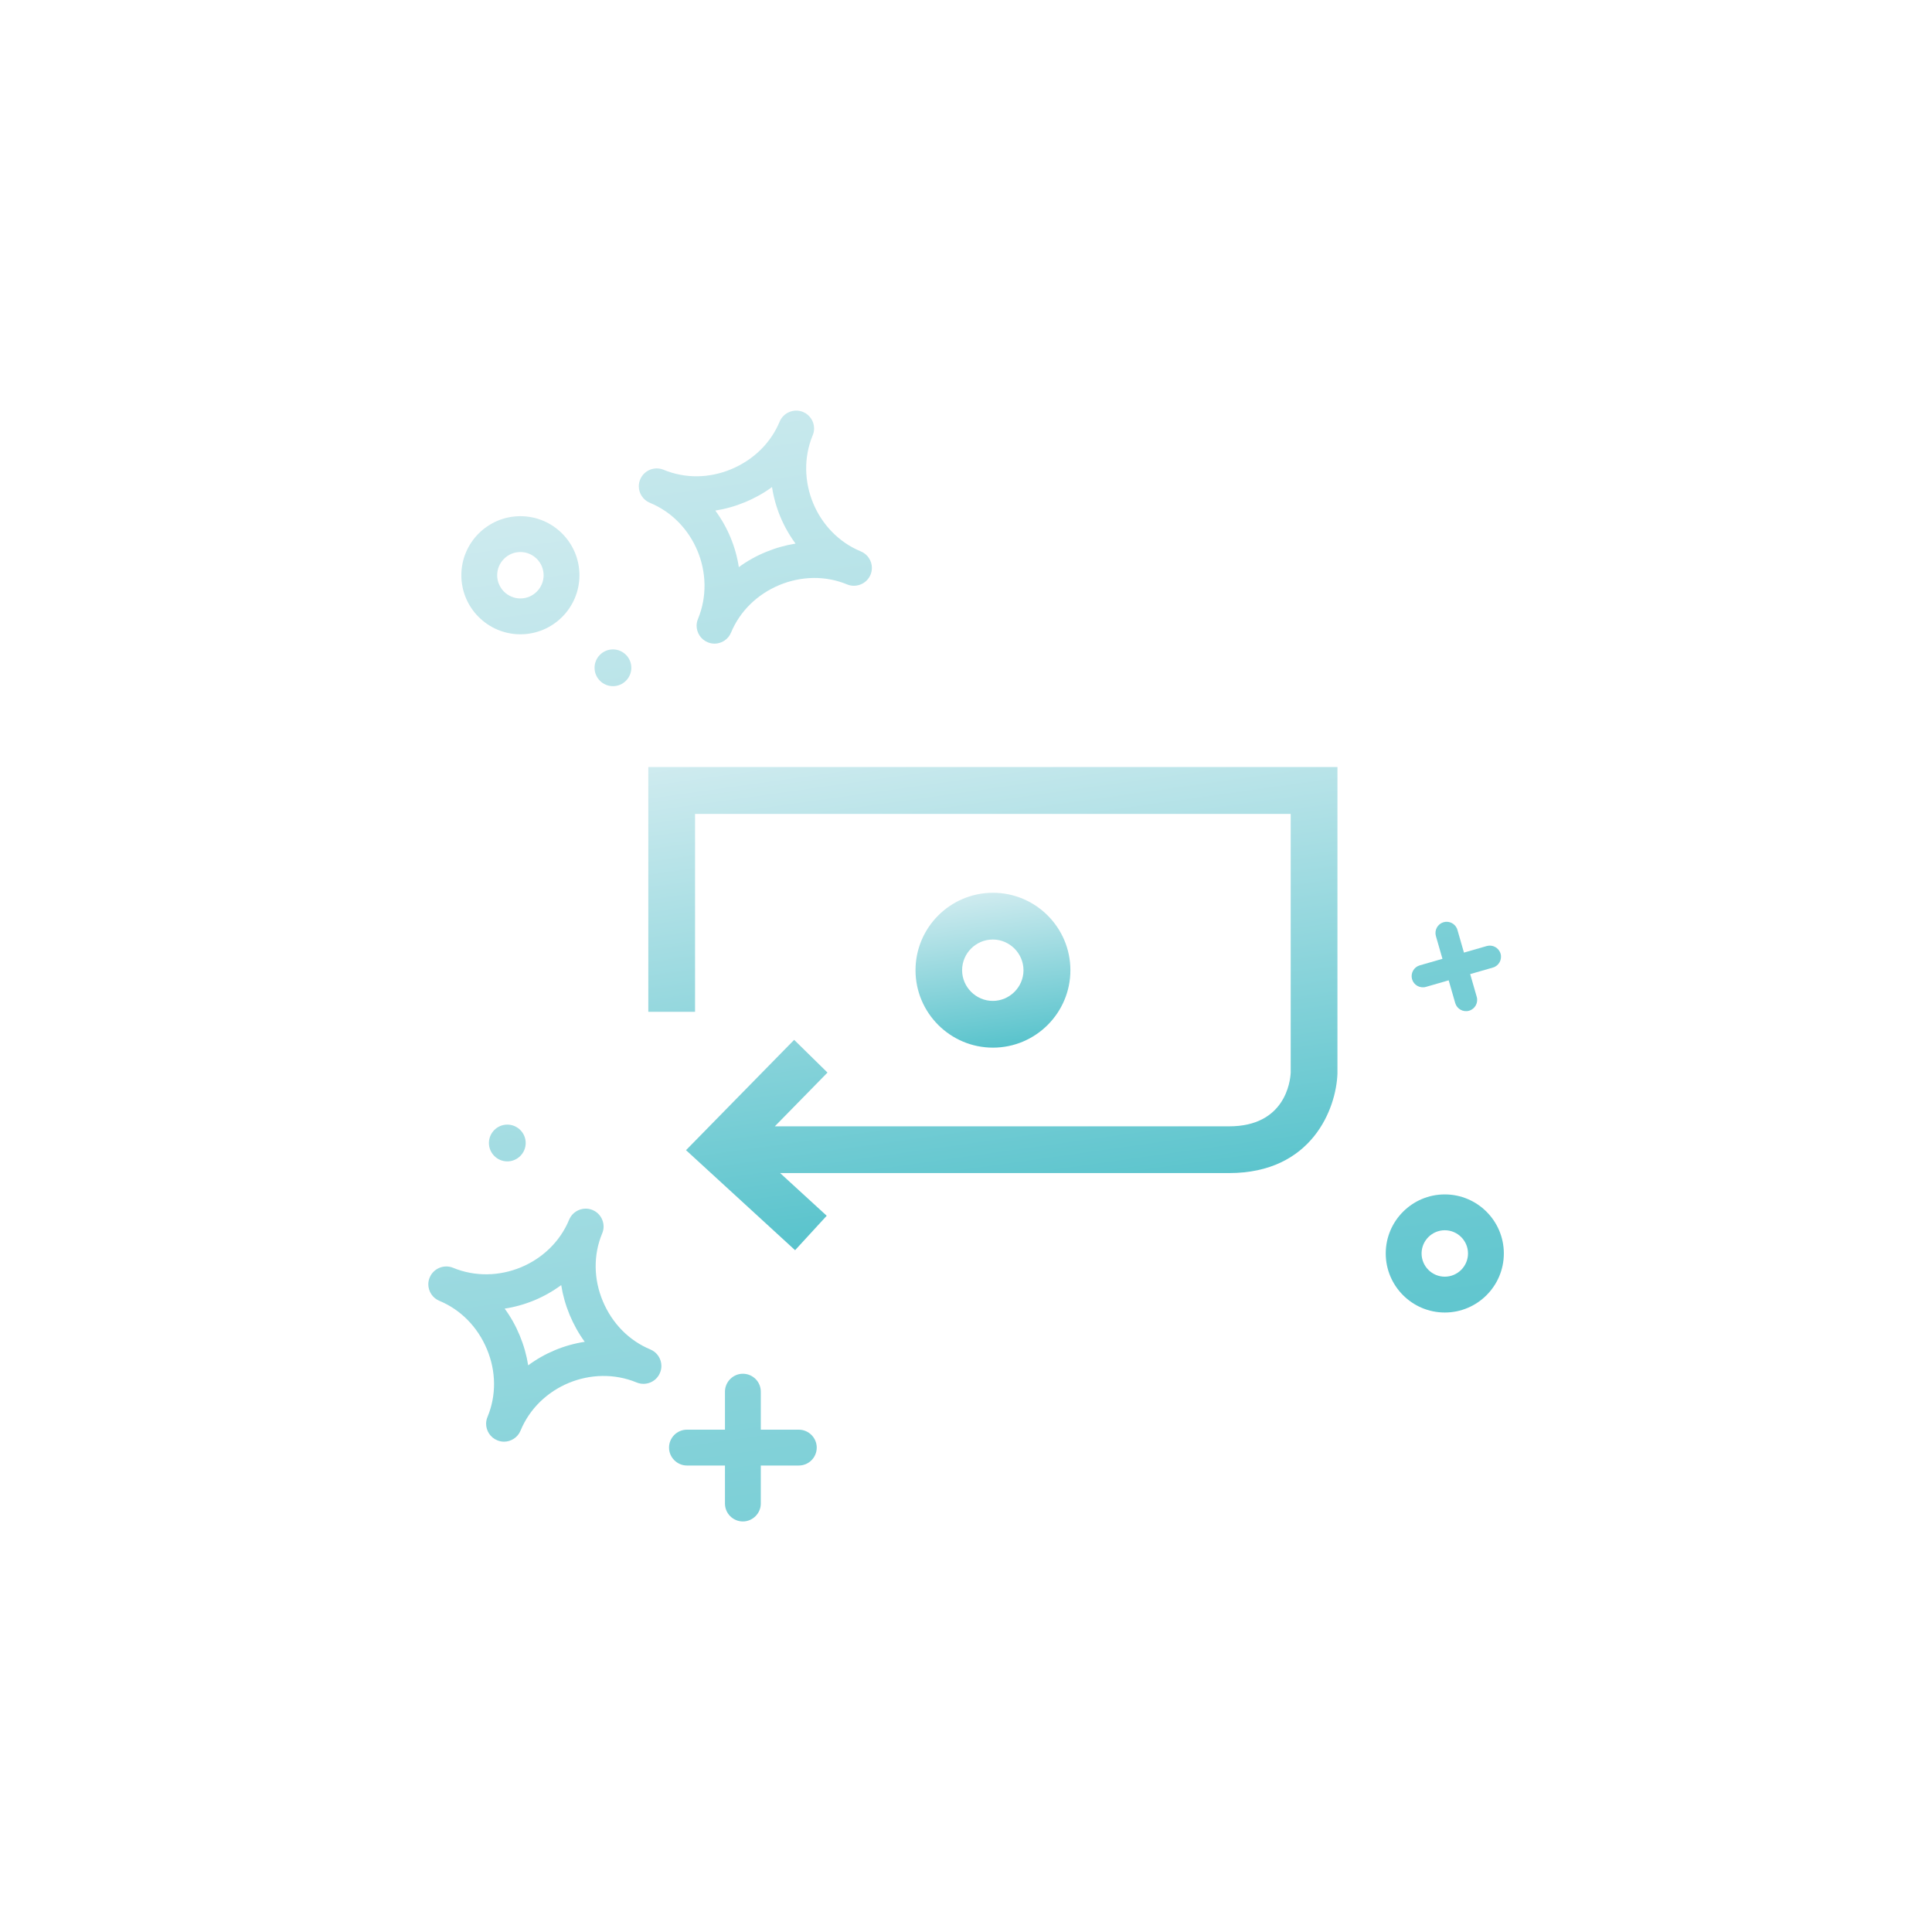<?xml version="1.0" encoding="UTF-8"?><svg id="Cash_connect" xmlns="http://www.w3.org/2000/svg" xmlns:xlink="http://www.w3.org/1999/xlink" viewBox="0 0 124 124"><defs><style>.cls-1{fill:url(#linear-gradient);}.cls-2{fill:url(#linear-gradient-8);}.cls-3{fill:url(#linear-gradient-9);}.cls-4{fill:url(#linear-gradient-3);}.cls-5{fill:url(#linear-gradient-4);}.cls-6{fill:url(#linear-gradient-2);}.cls-7{fill:url(#linear-gradient-6);}.cls-8{fill:url(#linear-gradient-7);}.cls-9{fill:url(#linear-gradient-5);}.cls-10{fill:url(#linear-gradient-10);}</style><linearGradient id="linear-gradient" x1="32.69" y1="31.87" x2="44.8" y2="118.05" gradientTransform="matrix(1, 0, 0, 1, 0, 0)" gradientUnits="userSpaceOnUse"><stop offset="0" stop-color="#cfebef"/><stop offset="1" stop-color="#58c3cc"/></linearGradient><linearGradient id="linear-gradient-2" x1="37.47" y1="29.51" x2="49.57" y2="115.65" xlink:href="#linear-gradient"/><linearGradient id="linear-gradient-3" x1="28.14" y1="41.91" x2="40.25" y2="128.05" xlink:href="#linear-gradient"/><linearGradient id="linear-gradient-4" x1="29.31" y1="44.87" x2="40.99" y2="127.93" xlink:href="#linear-gradient"/><linearGradient id="linear-gradient-5" x1="46.76" y1="21.59" x2="58.44" y2="104.66" xlink:href="#linear-gradient"/><linearGradient id="linear-gradient-6" x1="38.03" y1="24.32" x2="52.9" y2="130.1" xlink:href="#linear-gradient"/><linearGradient id="linear-gradient-7" x1="82" y1="4.1" x2="94.11" y2="90.27" xlink:href="#linear-gradient"/><linearGradient id="linear-gradient-8" x1="83.95" y1="-5.68" x2="96.93" y2="86.64" xlink:href="#linear-gradient"/><linearGradient id="linear-gradient-9" x1="62.22" y1="46.34" x2="66.67" y2="78.04" xlink:href="#linear-gradient"/><linearGradient id="linear-gradient-10" x1="63.04" y1="57.34" x2="64.42" y2="67.19" xlink:href="#linear-gradient"/></defs><path class="cls-1" d="M33.4,40.71c2.09,0,3.79-1.7,3.79-3.79s-1.7-3.79-3.79-3.79-3.79,1.7-3.79,3.79,1.7,3.79,3.79,3.79Zm0-5.28c.82,0,1.49,.67,1.49,1.49s-.67,1.49-1.49,1.49-1.49-.67-1.49-1.49,.67-1.49,1.49-1.49Z"/><path class="cls-6" d="M39.34,44.04c.65,0,1.18-.53,1.18-1.18s-.53-1.18-1.18-1.18-1.18,.53-1.18,1.18,.53,1.18,1.18,1.18Z"/><path class="cls-4" d="M32.56,72.18c-.65,0-1.18,.53-1.18,1.18s.53,1.18,1.18,1.18,1.18-.53,1.18-1.18-.53-1.18-1.18-1.18Z"/><path class="cls-5" d="M41.74,86.61c-1.37-.57-2.45-1.67-3.05-3.1-.6-1.43-.61-2.98-.04-4.35,.06-.14,.09-.29,.09-.44,0-.45-.27-.88-.71-1.06-.58-.24-1.26,.04-1.5,.62-1.18,2.86-4.6,4.27-7.45,3.09-.58-.24-1.26,.04-1.5,.62-.06,.14-.09,.29-.09,.44,0,.45,.27,.88,.71,1.06,1.37,.57,2.45,1.67,3.05,3.1s.61,2.98,.04,4.35c-.06,.14-.09,.29-.09,.44,0,.45,.27,.88,.71,1.06,.14,.06,.29,.09,.44,.09,.45,0,.88-.27,1.06-.71,1.18-2.86,4.59-4.27,7.45-3.09,.58,.24,1.26-.03,1.5-.62,.06-.14,.09-.29,.09-.44,0-.45-.27-.88-.71-1.06Zm-7.84,1.02c-.1-.64-.28-1.28-.54-1.91s-.58-1.2-.97-1.73c1.31-.2,2.56-.72,3.63-1.51,.1,.64,.28,1.28,.54,1.91,.26,.62,.58,1.2,.97,1.73-1.31,.2-2.56,.72-3.63,1.51Z"/><path class="cls-9" d="M41.71,32.27c2.86,1.18,4.27,4.59,3.09,7.45-.06,.14-.09,.29-.09,.44,0,.45,.27,.88,.71,1.06,.14,.06,.29,.09,.44,.09,.45,0,.88-.27,1.06-.71,.57-1.37,1.67-2.45,3.1-3.05,1.43-.59,2.98-.61,4.35-.04,.58,.24,1.26-.04,1.5-.62,.06-.14,.09-.29,.09-.44,0-.45-.27-.88-.71-1.06-2.86-1.18-4.27-4.59-3.09-7.45,.06-.14,.09-.29,.09-.44,0-.45-.27-.88-.71-1.06-.58-.24-1.26,.04-1.5,.62-.57,1.37-1.67,2.45-3.1,3.05-1.43,.6-2.98,.61-4.35,.04-.59-.24-1.26,.04-1.5,.62-.06,.14-.09,.29-.09,.44,0,.45,.27,.88,.71,1.06Zm6.11-.04c.62-.26,1.2-.58,1.73-.97,.2,1.31,.72,2.56,1.51,3.63-.64,.1-1.28,.28-1.91,.54s-1.2,.58-1.73,.97c-.2-1.31-.72-2.56-1.51-3.63,.64-.1,1.28-.28,1.91-.54Z"/><path class="cls-7" d="M51.27,91.76h-2.44v-2.44c0-.64-.52-1.15-1.15-1.15s-1.15,.52-1.15,1.15v2.44h-2.44c-.64,0-1.15,.52-1.15,1.15s.52,1.15,1.15,1.15h2.44v2.44c0,.64,.52,1.15,1.15,1.15s1.15-.52,1.15-1.15v-2.44h2.44c.64,0,1.15-.52,1.15-1.15s-.52-1.15-1.15-1.15Z"/><path class="cls-8" d="M92.73,76.66c-2.09,0-3.79,1.7-3.79,3.79s1.7,3.79,3.79,3.79,3.79-1.7,3.79-3.79-1.7-3.79-3.79-3.79Zm0,5.28c-.82,0-1.49-.67-1.49-1.49s.67-1.49,1.49-1.49,1.49,.67,1.49,1.49-.67,1.49-1.49,1.49Z"/><path class="cls-2" d="M91.52,63.34l1.46-.42,.42,1.46c.11,.38,.51,.6,.89,.49,.38-.11,.6-.51,.49-.89l-.42-1.46,1.46-.42c.38-.11,.6-.51,.49-.89-.11-.38-.51-.6-.89-.49l-1.46,.42-.42-1.46c-.11-.38-.51-.6-.89-.49-.38,.11-.6,.51-.49,.89l.42,1.46-1.46,.42c-.38,.11-.6,.51-.49,.89,.11,.38,.51,.6,.89,.49Z"/><g><path class="cls-3" d="M41.61,49.24v15.7h3v-12.7h38.23v16.61c-.03,.58-.37,3.44-3.95,3.44h-29.16l3.38-3.45-2.14-2.1-6.94,7.08,7,6.42,2.03-2.21-2.99-2.74h28.82c5.31,0,6.87-4.13,6.95-6.38v-19.68H41.61Z"/><path class="cls-10" d="M68.7,62.27c0-2.74-2.23-4.97-4.97-4.97s-4.97,2.23-4.97,4.97,2.23,4.97,4.97,4.97,4.97-2.23,4.97-4.97Zm-6.95,0c0-1.09,.89-1.97,1.97-1.97s1.97,.89,1.97,1.97-.89,1.97-1.97,1.97-1.97-.89-1.97-1.97Z"/></g></svg>